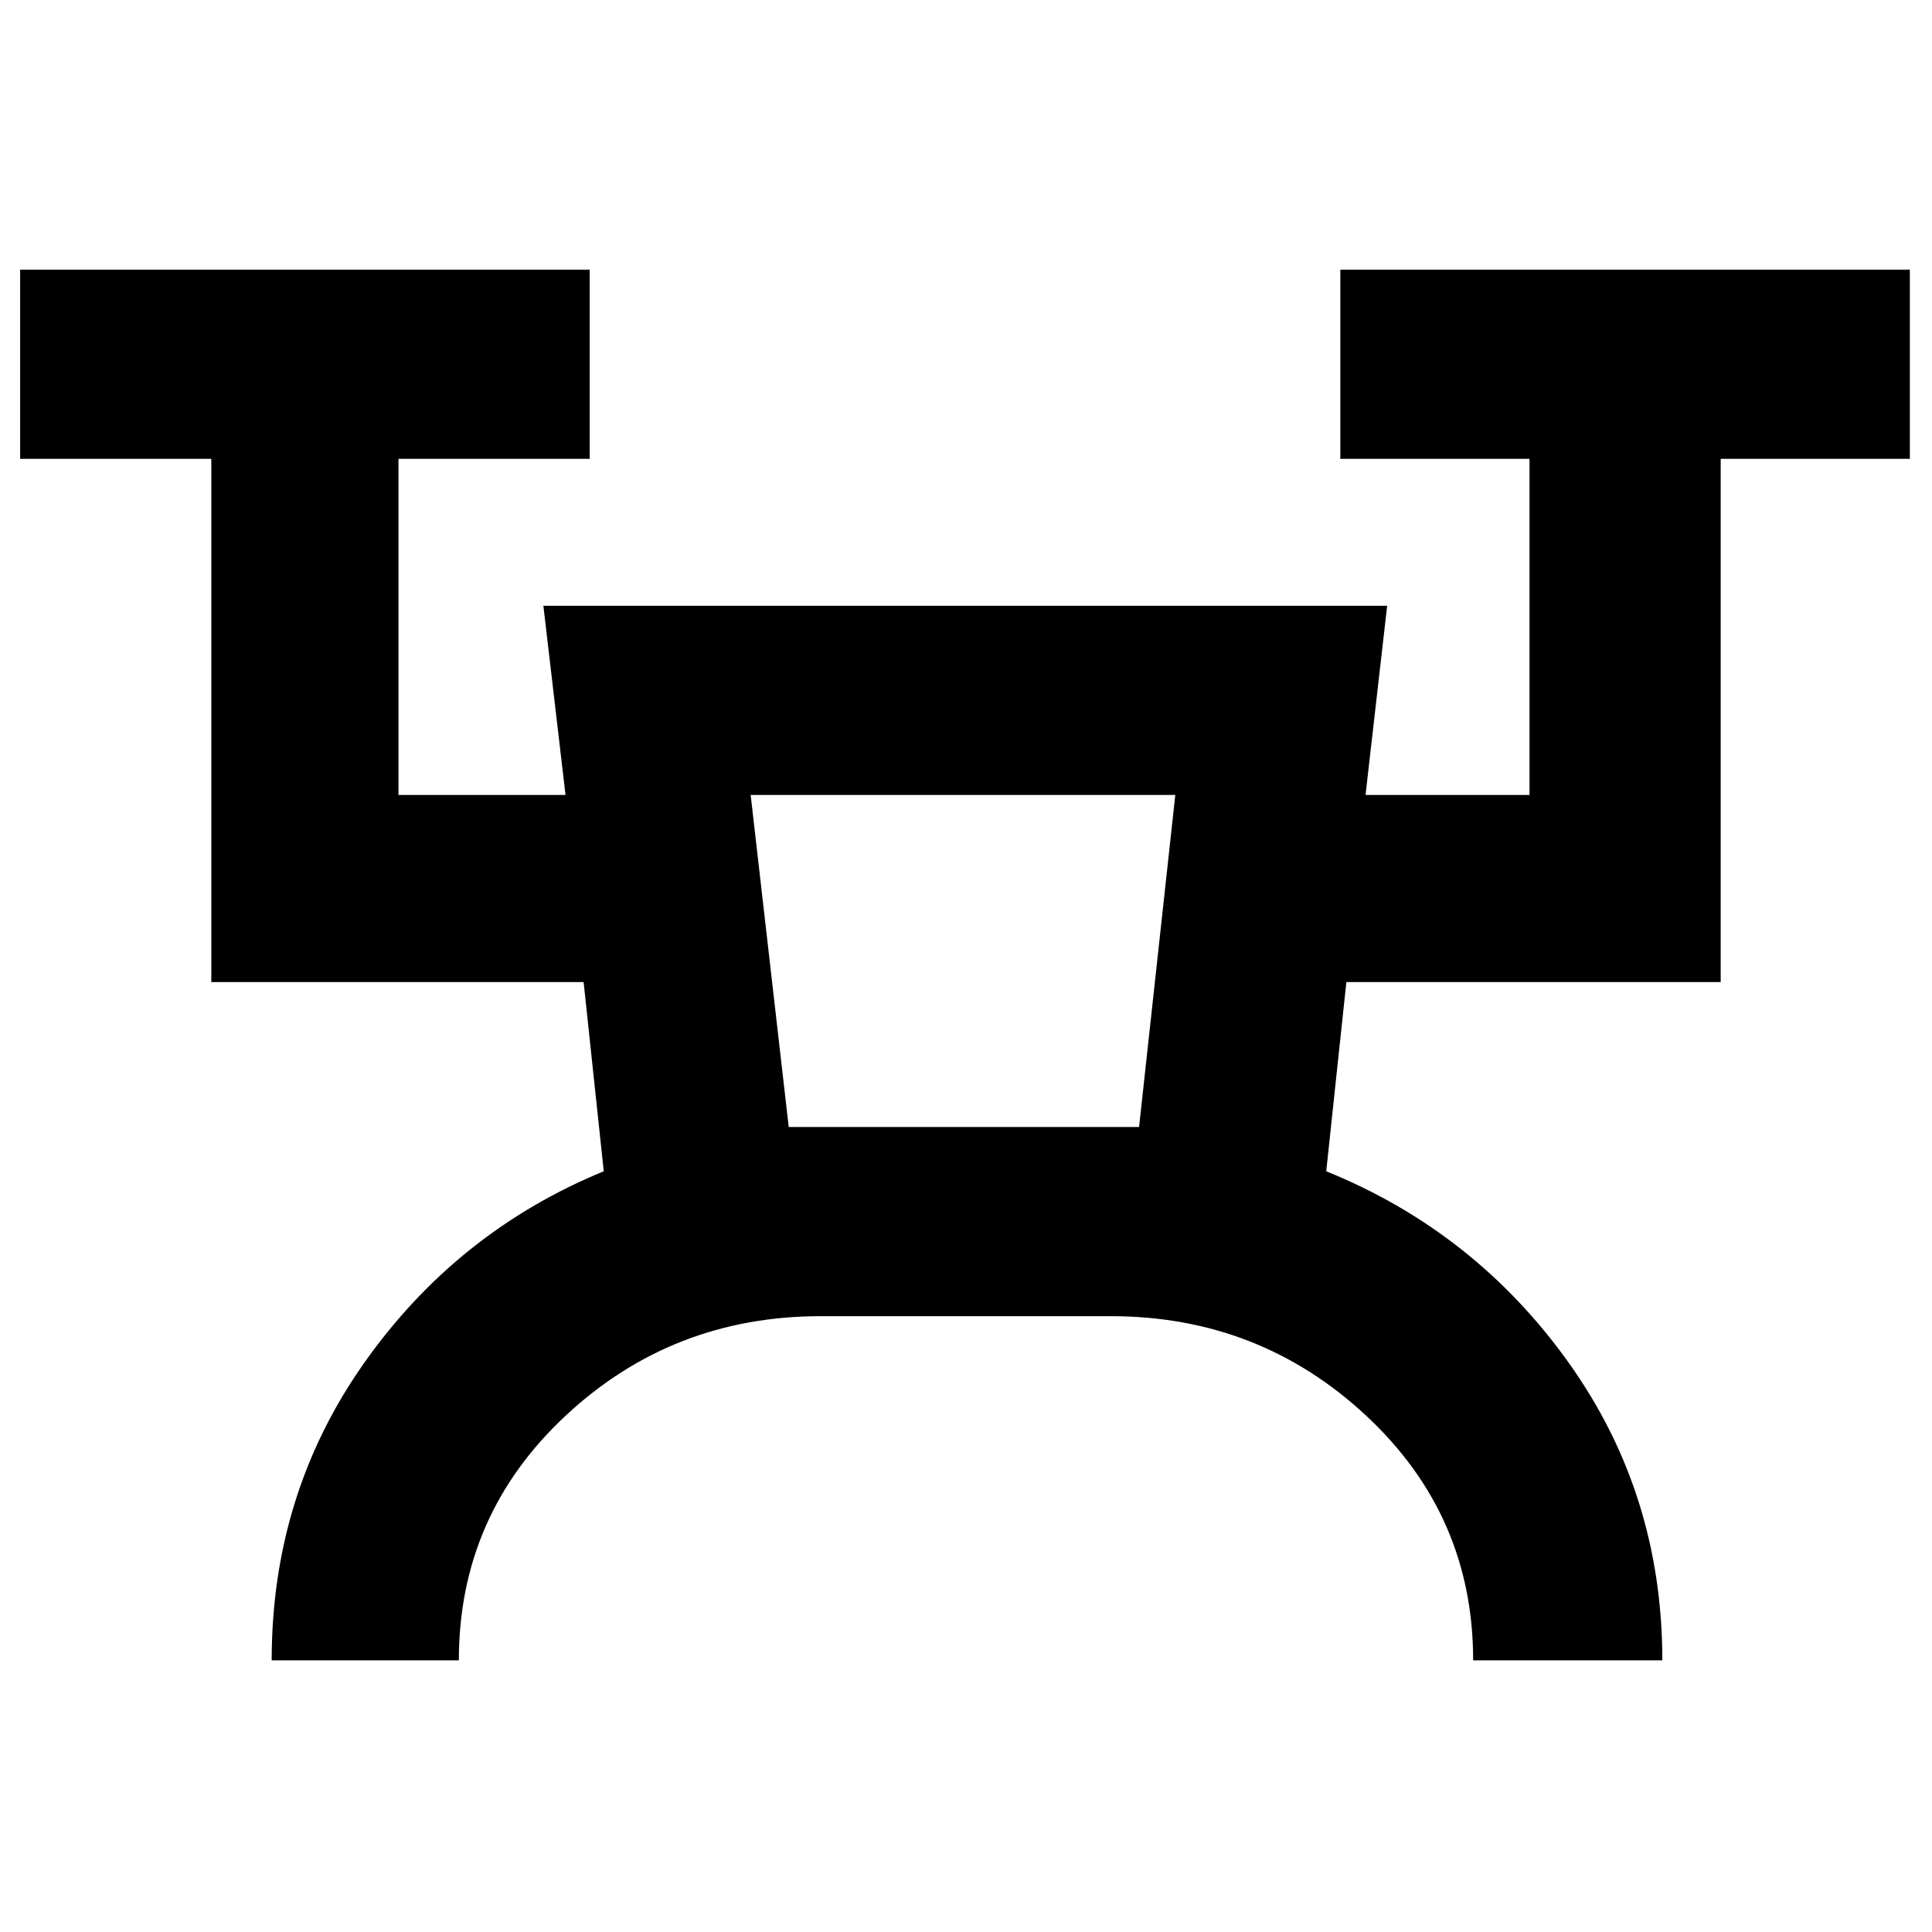 <svg xmlns="http://www.w3.org/2000/svg" height="48" viewBox="0 -960 960 960" width="48"><path d="M135-135q0-82.68 46-147.84T300-378l-10-94H105v-260H10v-94h283v94h-95v167h83l-11-94h419.27l-10.74 94H760v-167h-94v-94h283v94h-94v260H669l-10 94q74 30 120.5 95.16T826-135h-94q0-72-53.11-121.5T551.93-306H407.85Q334-306 281-256.5T228-135h-93Zm256.91-265H566l18-165H373l18.91 165Zm.09 0h174-174Z"/></svg>